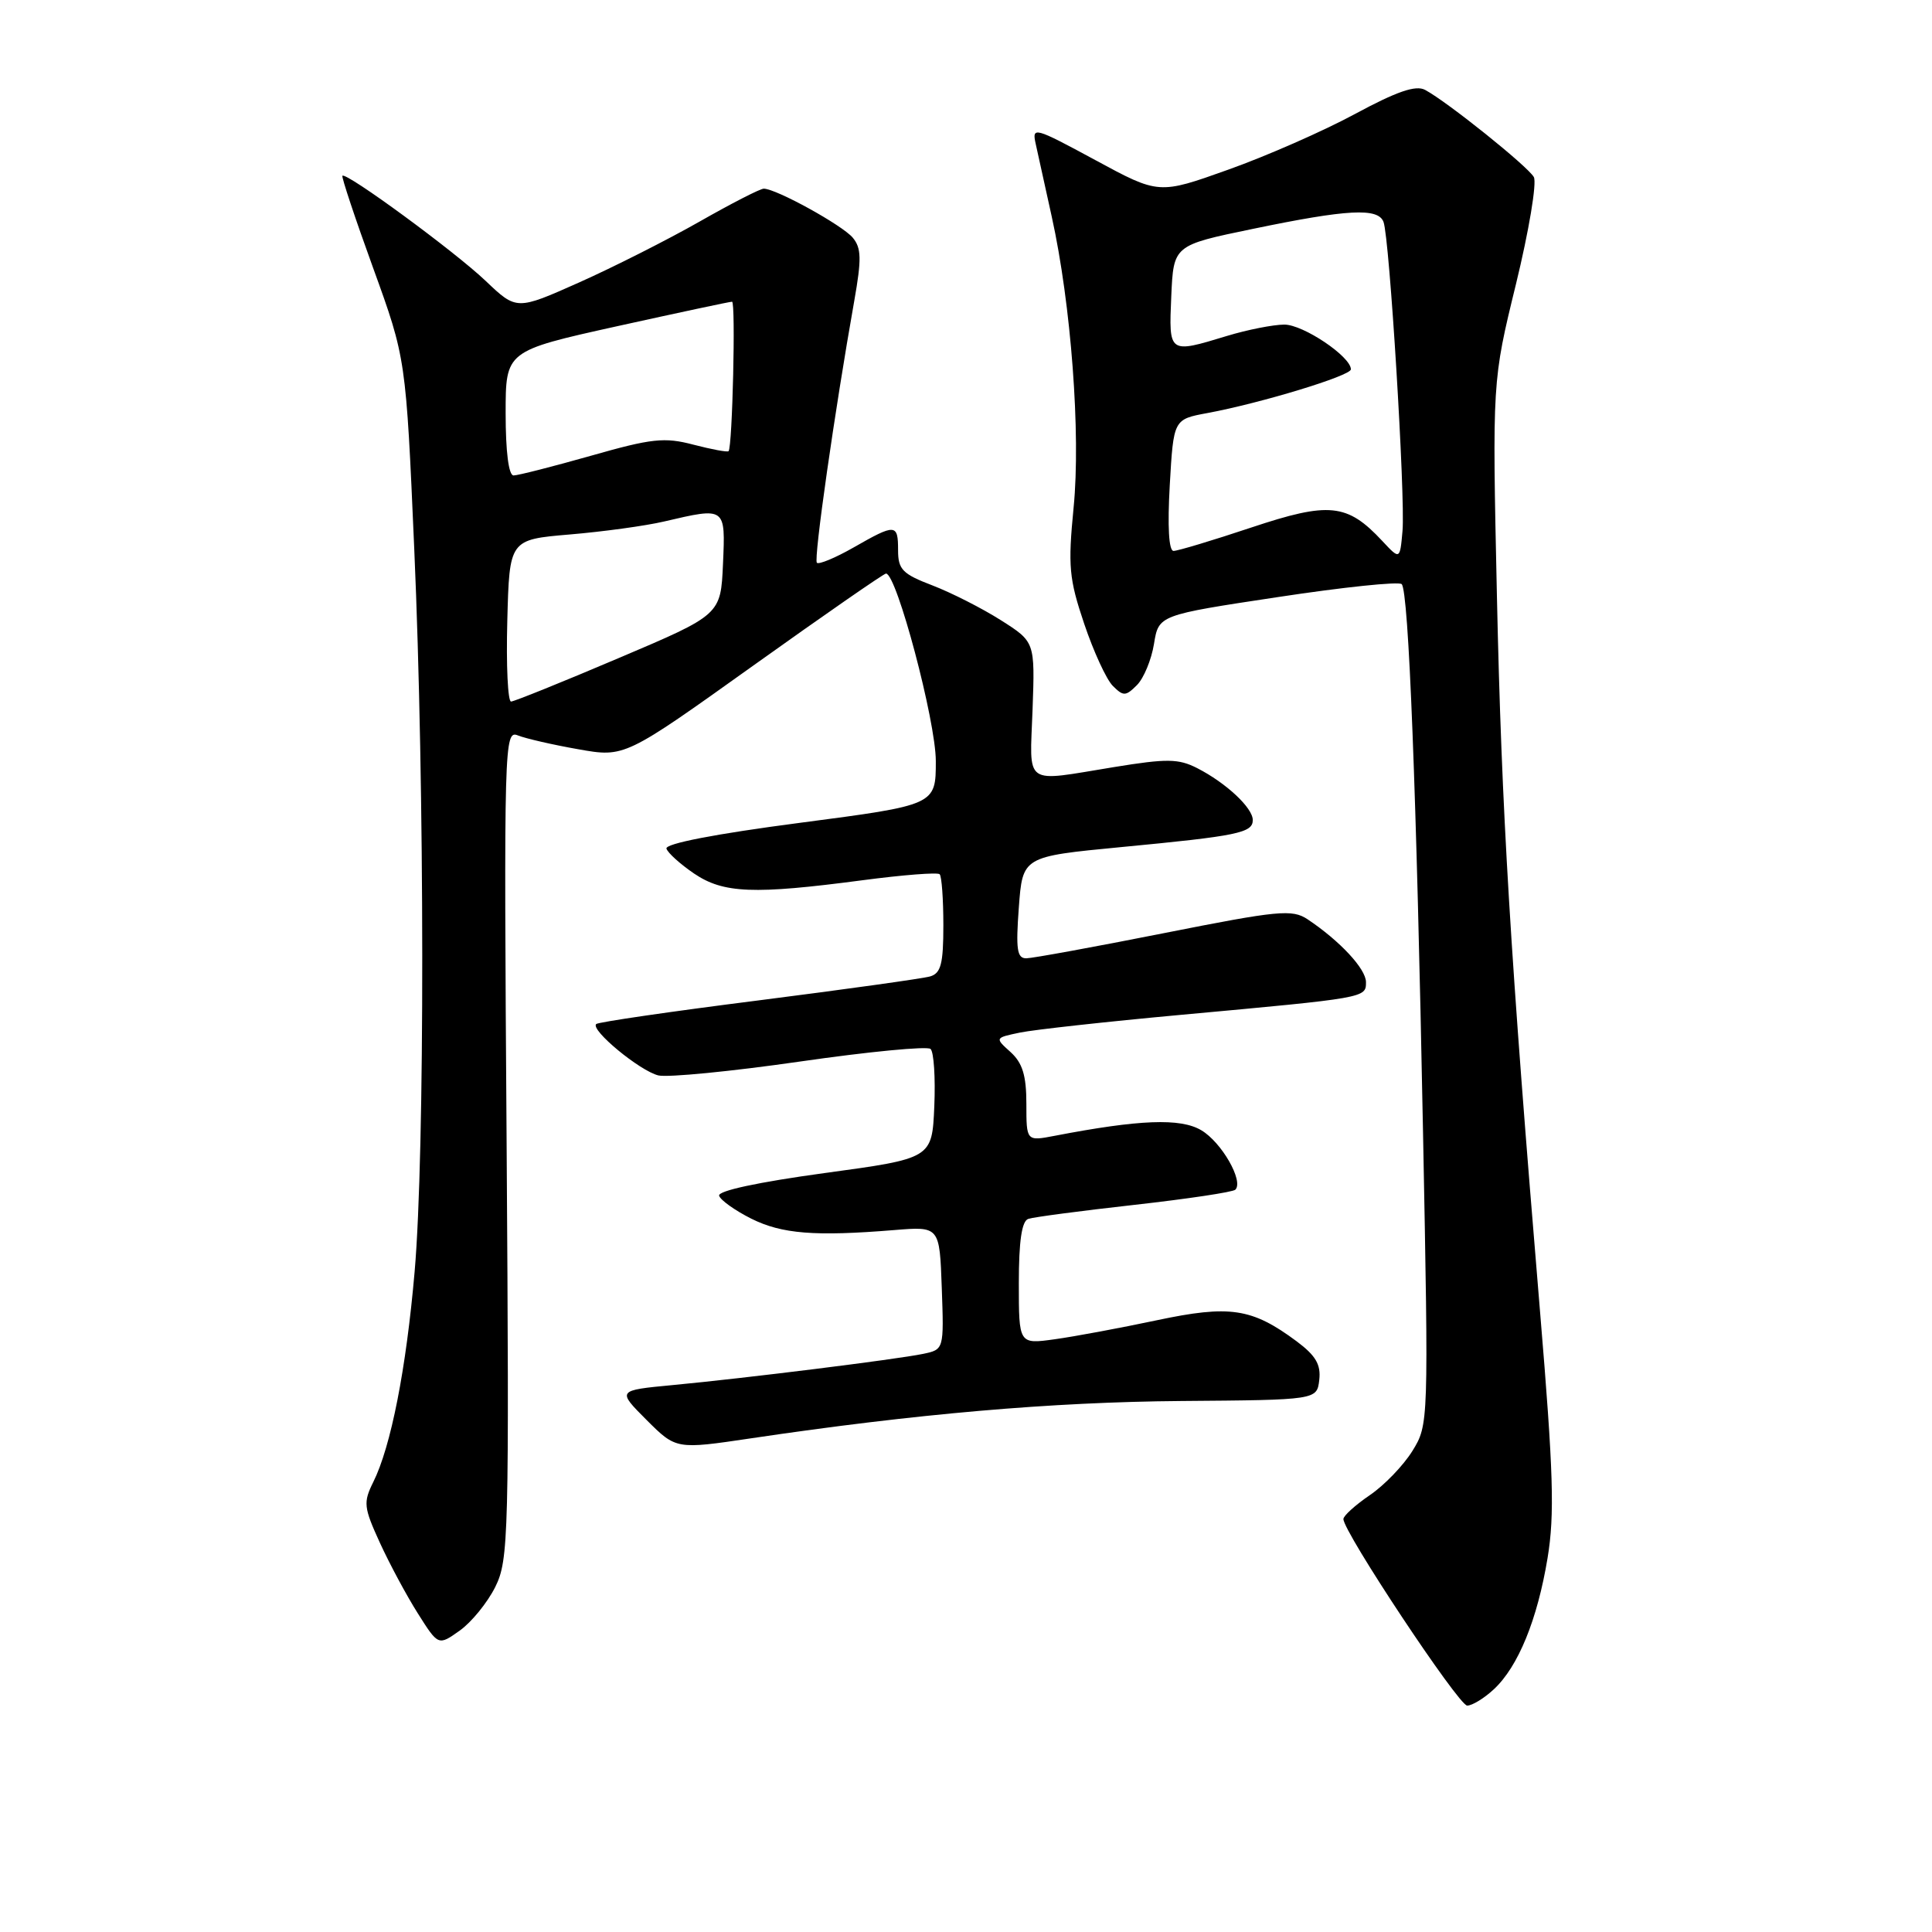 <?xml version="1.0" encoding="UTF-8" standalone="no"?>
<!DOCTYPE svg PUBLIC "-//W3C//DTD SVG 1.1//EN" "http://www.w3.org/Graphics/SVG/1.1/DTD/svg11.dtd" >
<svg xmlns="http://www.w3.org/2000/svg" xmlns:xlink="http://www.w3.org/1999/xlink" version="1.1" viewBox="0 0 256 256">
 <g >
 <path fill="currentColor"
d=" M 197.94 223.84 C 201.17 220.84 203.71 214.61 205.06 206.45 C 206.01 200.70 205.84 195.09 204.08 174.00 C 200.10 126.26 198.97 107.52 198.35 79.00 C 197.73 50.50 197.73 50.50 200.87 37.66 C 202.59 30.61 203.66 24.21 203.24 23.46 C 202.44 22.04 191.77 13.48 188.83 11.91 C 187.60 11.25 185.09 12.11 179.55 15.10 C 175.37 17.36 167.81 20.68 162.75 22.48 C 153.55 25.77 153.55 25.77 145.13 21.21 C 137.03 16.83 136.72 16.75 137.24 19.08 C 137.53 20.41 138.49 24.74 139.36 28.70 C 141.93 40.33 143.22 57.49 142.26 67.23 C 141.50 75.03 141.65 76.69 143.66 82.65 C 144.90 86.33 146.60 90.03 147.45 90.88 C 148.85 92.28 149.16 92.27 150.65 90.78 C 151.55 89.88 152.57 87.42 152.91 85.32 C 153.53 81.50 153.53 81.50 169.30 79.12 C 177.97 77.80 185.36 77.03 185.73 77.40 C 186.66 78.33 187.69 104.79 188.56 150.13 C 189.30 188.59 189.30 188.78 187.15 192.26 C 185.96 194.18 183.42 196.82 181.50 198.12 C 179.58 199.43 178.01 200.85 178.01 201.28 C 177.99 202.97 193.28 226.00 194.41 226.00 C 195.08 226.00 196.66 225.03 197.94 223.84 Z  M 65.63 210.27 C 67.40 206.69 67.48 203.68 67.13 151.60 C 66.76 98.24 66.81 96.71 68.63 97.45 C 69.66 97.86 73.26 98.69 76.63 99.28 C 82.77 100.37 82.77 100.37 99.83 88.18 C 109.21 81.48 117.11 76.00 117.40 76.00 C 118.81 76.00 124.00 95.54 124.00 100.85 C 124.00 106.67 124.00 106.67 105.98 109.03 C 94.74 110.50 88.09 111.79 88.31 112.45 C 88.50 113.03 90.15 114.51 91.97 115.75 C 95.86 118.38 99.86 118.54 114.26 116.64 C 119.63 115.93 124.24 115.57 124.51 115.84 C 124.78 116.11 125.00 119.15 125.00 122.60 C 125.00 127.70 124.68 128.96 123.25 129.38 C 122.29 129.66 112.05 131.09 100.50 132.56 C 88.95 134.02 79.28 135.43 79.00 135.69 C 78.19 136.46 84.79 141.91 87.24 142.50 C 88.48 142.79 96.92 141.97 106.00 140.66 C 115.08 139.35 122.86 138.60 123.30 138.99 C 123.74 139.38 123.96 142.80 123.80 146.60 C 123.50 153.50 123.50 153.50 109.23 155.44 C 100.47 156.64 95.09 157.79 95.29 158.44 C 95.46 159.02 97.38 160.39 99.55 161.48 C 103.60 163.50 107.97 163.85 118.50 162.99 C 124.50 162.50 124.50 162.50 124.79 170.66 C 125.08 178.82 125.08 178.82 122.29 179.40 C 118.75 180.13 98.80 182.62 89.13 183.53 C 81.76 184.23 81.76 184.23 85.67 188.15 C 89.59 192.06 89.59 192.06 99.55 190.58 C 121.35 187.34 139.34 185.78 156.50 185.64 C 174.50 185.50 174.50 185.50 174.81 182.84 C 175.04 180.81 174.34 179.62 171.81 177.73 C 165.87 173.32 162.96 172.89 153.24 174.95 C 148.43 175.97 142.36 177.10 139.75 177.46 C 135.00 178.12 135.00 178.12 135.00 170.03 C 135.00 164.45 135.39 161.80 136.25 161.51 C 136.94 161.27 143.26 160.44 150.31 159.65 C 157.35 158.86 163.37 157.96 163.69 157.64 C 164.82 156.51 161.87 151.35 159.17 149.76 C 156.42 148.13 150.98 148.34 139.75 150.50 C 136.00 151.22 136.00 151.22 136.00 146.27 C 136.00 142.51 135.49 140.85 133.91 139.41 C 131.81 137.52 131.81 137.52 135.16 136.82 C 136.99 136.44 146.60 135.38 156.50 134.47 C 181.05 132.22 181.00 132.23 181.00 130.14 C 181.00 128.38 177.54 124.67 173.26 121.81 C 171.22 120.46 169.43 120.63 154.26 123.64 C 145.04 125.47 136.82 126.97 136.00 126.98 C 134.76 127.00 134.59 125.81 135.00 120.25 C 135.50 113.50 135.50 113.50 148.50 112.25 C 164.03 110.77 166.00 110.36 166.00 108.66 C 166.00 107.04 162.45 103.73 158.63 101.78 C 156.16 100.52 154.62 100.50 147.63 101.64 C 135.46 103.62 136.45 104.32 136.82 94.02 C 137.14 85.05 137.14 85.05 132.62 82.18 C 130.13 80.60 126.05 78.53 123.55 77.57 C 119.59 76.06 119.00 75.46 119.00 72.92 C 119.00 69.38 118.67 69.36 113.11 72.54 C 110.69 73.92 108.50 74.83 108.24 74.57 C 107.79 74.13 110.59 54.54 113.20 39.83 C 114.17 34.34 114.14 32.87 113.00 31.50 C 111.63 29.85 102.84 25.00 101.20 25.00 C 100.73 25.00 96.89 26.97 92.68 29.37 C 88.46 31.77 81.28 35.40 76.73 37.43 C 68.45 41.12 68.45 41.12 64.34 37.21 C 60.24 33.31 45.89 22.78 45.37 23.29 C 45.23 23.44 47.06 28.95 49.45 35.53 C 53.79 47.50 53.79 47.50 54.89 72.73 C 56.28 104.39 56.31 152.74 54.94 168.50 C 53.82 181.42 51.80 191.68 49.46 196.38 C 48.12 199.08 48.19 199.73 50.33 204.41 C 51.61 207.21 53.88 211.44 55.37 213.79 C 58.08 218.08 58.08 218.08 60.92 216.06 C 62.48 214.95 64.60 212.34 65.63 210.27 Z  M 183.15 71.67 C 178.51 66.70 176.12 66.46 165.80 69.90 C 160.68 71.61 156.05 73.00 155.50 73.00 C 154.87 73.00 154.69 69.75 155.00 64.28 C 155.50 55.56 155.50 55.56 160.00 54.73 C 167.05 53.42 179.00 49.79 179.00 48.94 C 179.00 47.25 172.68 43.00 170.17 43.01 C 168.70 43.02 165.29 43.69 162.59 44.51 C 154.83 46.87 154.87 46.90 155.20 39.25 C 155.50 32.50 155.50 32.50 166.00 30.33 C 178.57 27.72 182.60 27.51 183.32 29.40 C 184.12 31.47 186.23 65.88 185.84 70.34 C 185.50 74.19 185.50 74.19 183.15 71.67 Z  M 67.22 82.25 C 67.50 71.50 67.50 71.50 75.50 70.82 C 79.90 70.45 85.53 69.68 88.00 69.10 C 96.19 67.19 96.13 67.14 95.80 74.73 C 95.50 81.46 95.50 81.46 82.00 87.19 C 74.58 90.35 68.15 92.94 67.72 92.96 C 67.29 92.98 67.06 88.16 67.22 82.25 Z  M 67.00 54.75 C 67.00 46.50 67.00 46.50 81.75 43.23 C 89.86 41.44 96.72 39.97 97.00 39.98 C 97.50 40.00 97.05 59.24 96.54 59.78 C 96.39 59.94 94.30 59.55 91.88 58.92 C 88.04 57.91 86.37 58.09 78.30 60.39 C 73.25 61.82 68.63 63.00 68.05 63.00 C 67.40 63.00 67.00 59.87 67.00 54.75 Z "/>
</g>
</svg>
